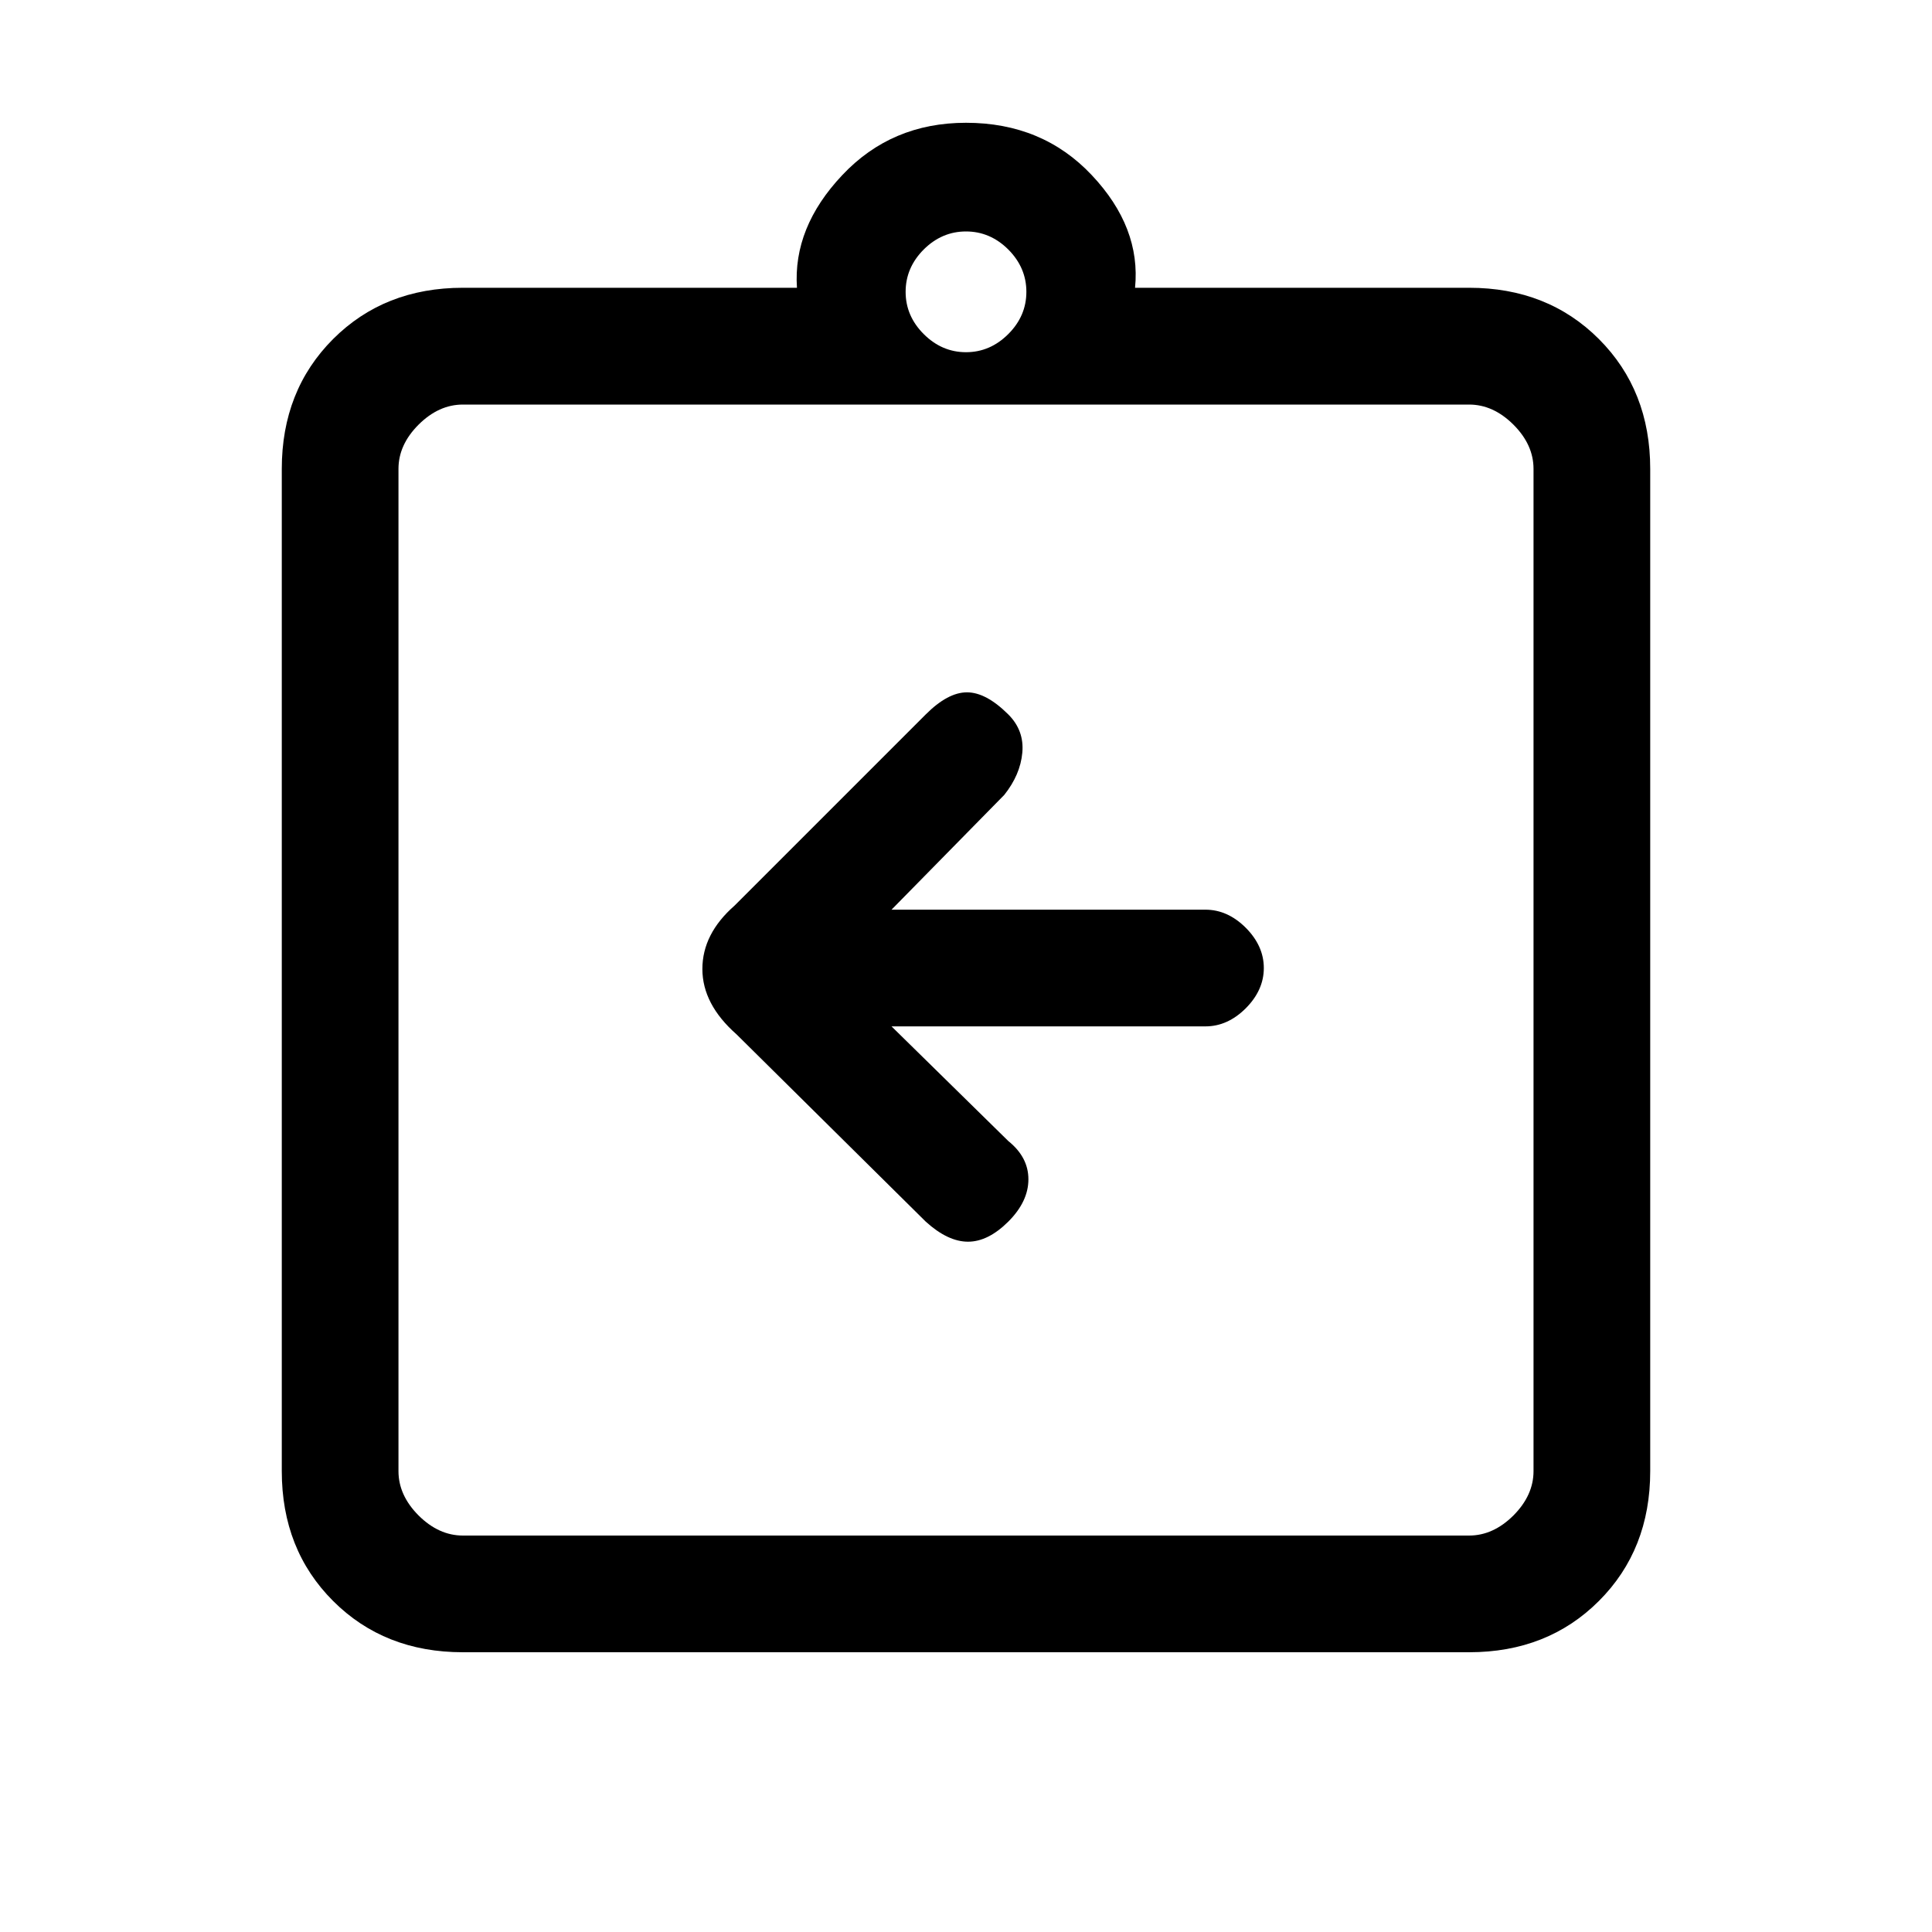 <svg xmlns="http://www.w3.org/2000/svg" height="20" width="20"><path d="M9.229 10.625h3.25q.229 0 .417-.187.187-.188.187-.417 0-.229-.187-.417-.188-.187-.417-.187h-3.25l1.167-1.188q.166-.208.187-.437.021-.23-.145-.396-.23-.229-.428-.229-.198 0-.427.229L7.604 9.375q-.333.292-.333.656 0 .365.354.677l1.958 1.938q.229.208.438.208.208 0 .417-.208.208-.208.208-.438 0-.229-.208-.396Zm-4.437 5.271h10.416q.25 0 .459-.208.208-.209.208-.459V4.854q0-.25-.208-.458-.209-.208-.459-.208H4.792q-.25 0-.459.208-.208.208-.208.458v10.375q0 .25.208.459.209.208.459.208ZM4.125 4.188v11.708V4.188Zm.667 12.916q-.813 0-1.344-.531-.531-.531-.531-1.344V4.854q0-.812.531-1.344.531-.531 1.344-.531H8.25q-.042-.625.469-1.166.51-.542 1.281-.542.792 0 1.302.542.51.541.448 1.166h3.458q.813 0 1.344.531.531.532.531 1.344v10.375q0 .813-.531 1.344-.531.531-1.344.531ZM10 3.646q.25 0 .438-.188.187-.187.187-.437t-.187-.438q-.188-.187-.438-.187t-.438.187q-.187.188-.187.438t.187.437q.188.188.438.188Z"/></svg>